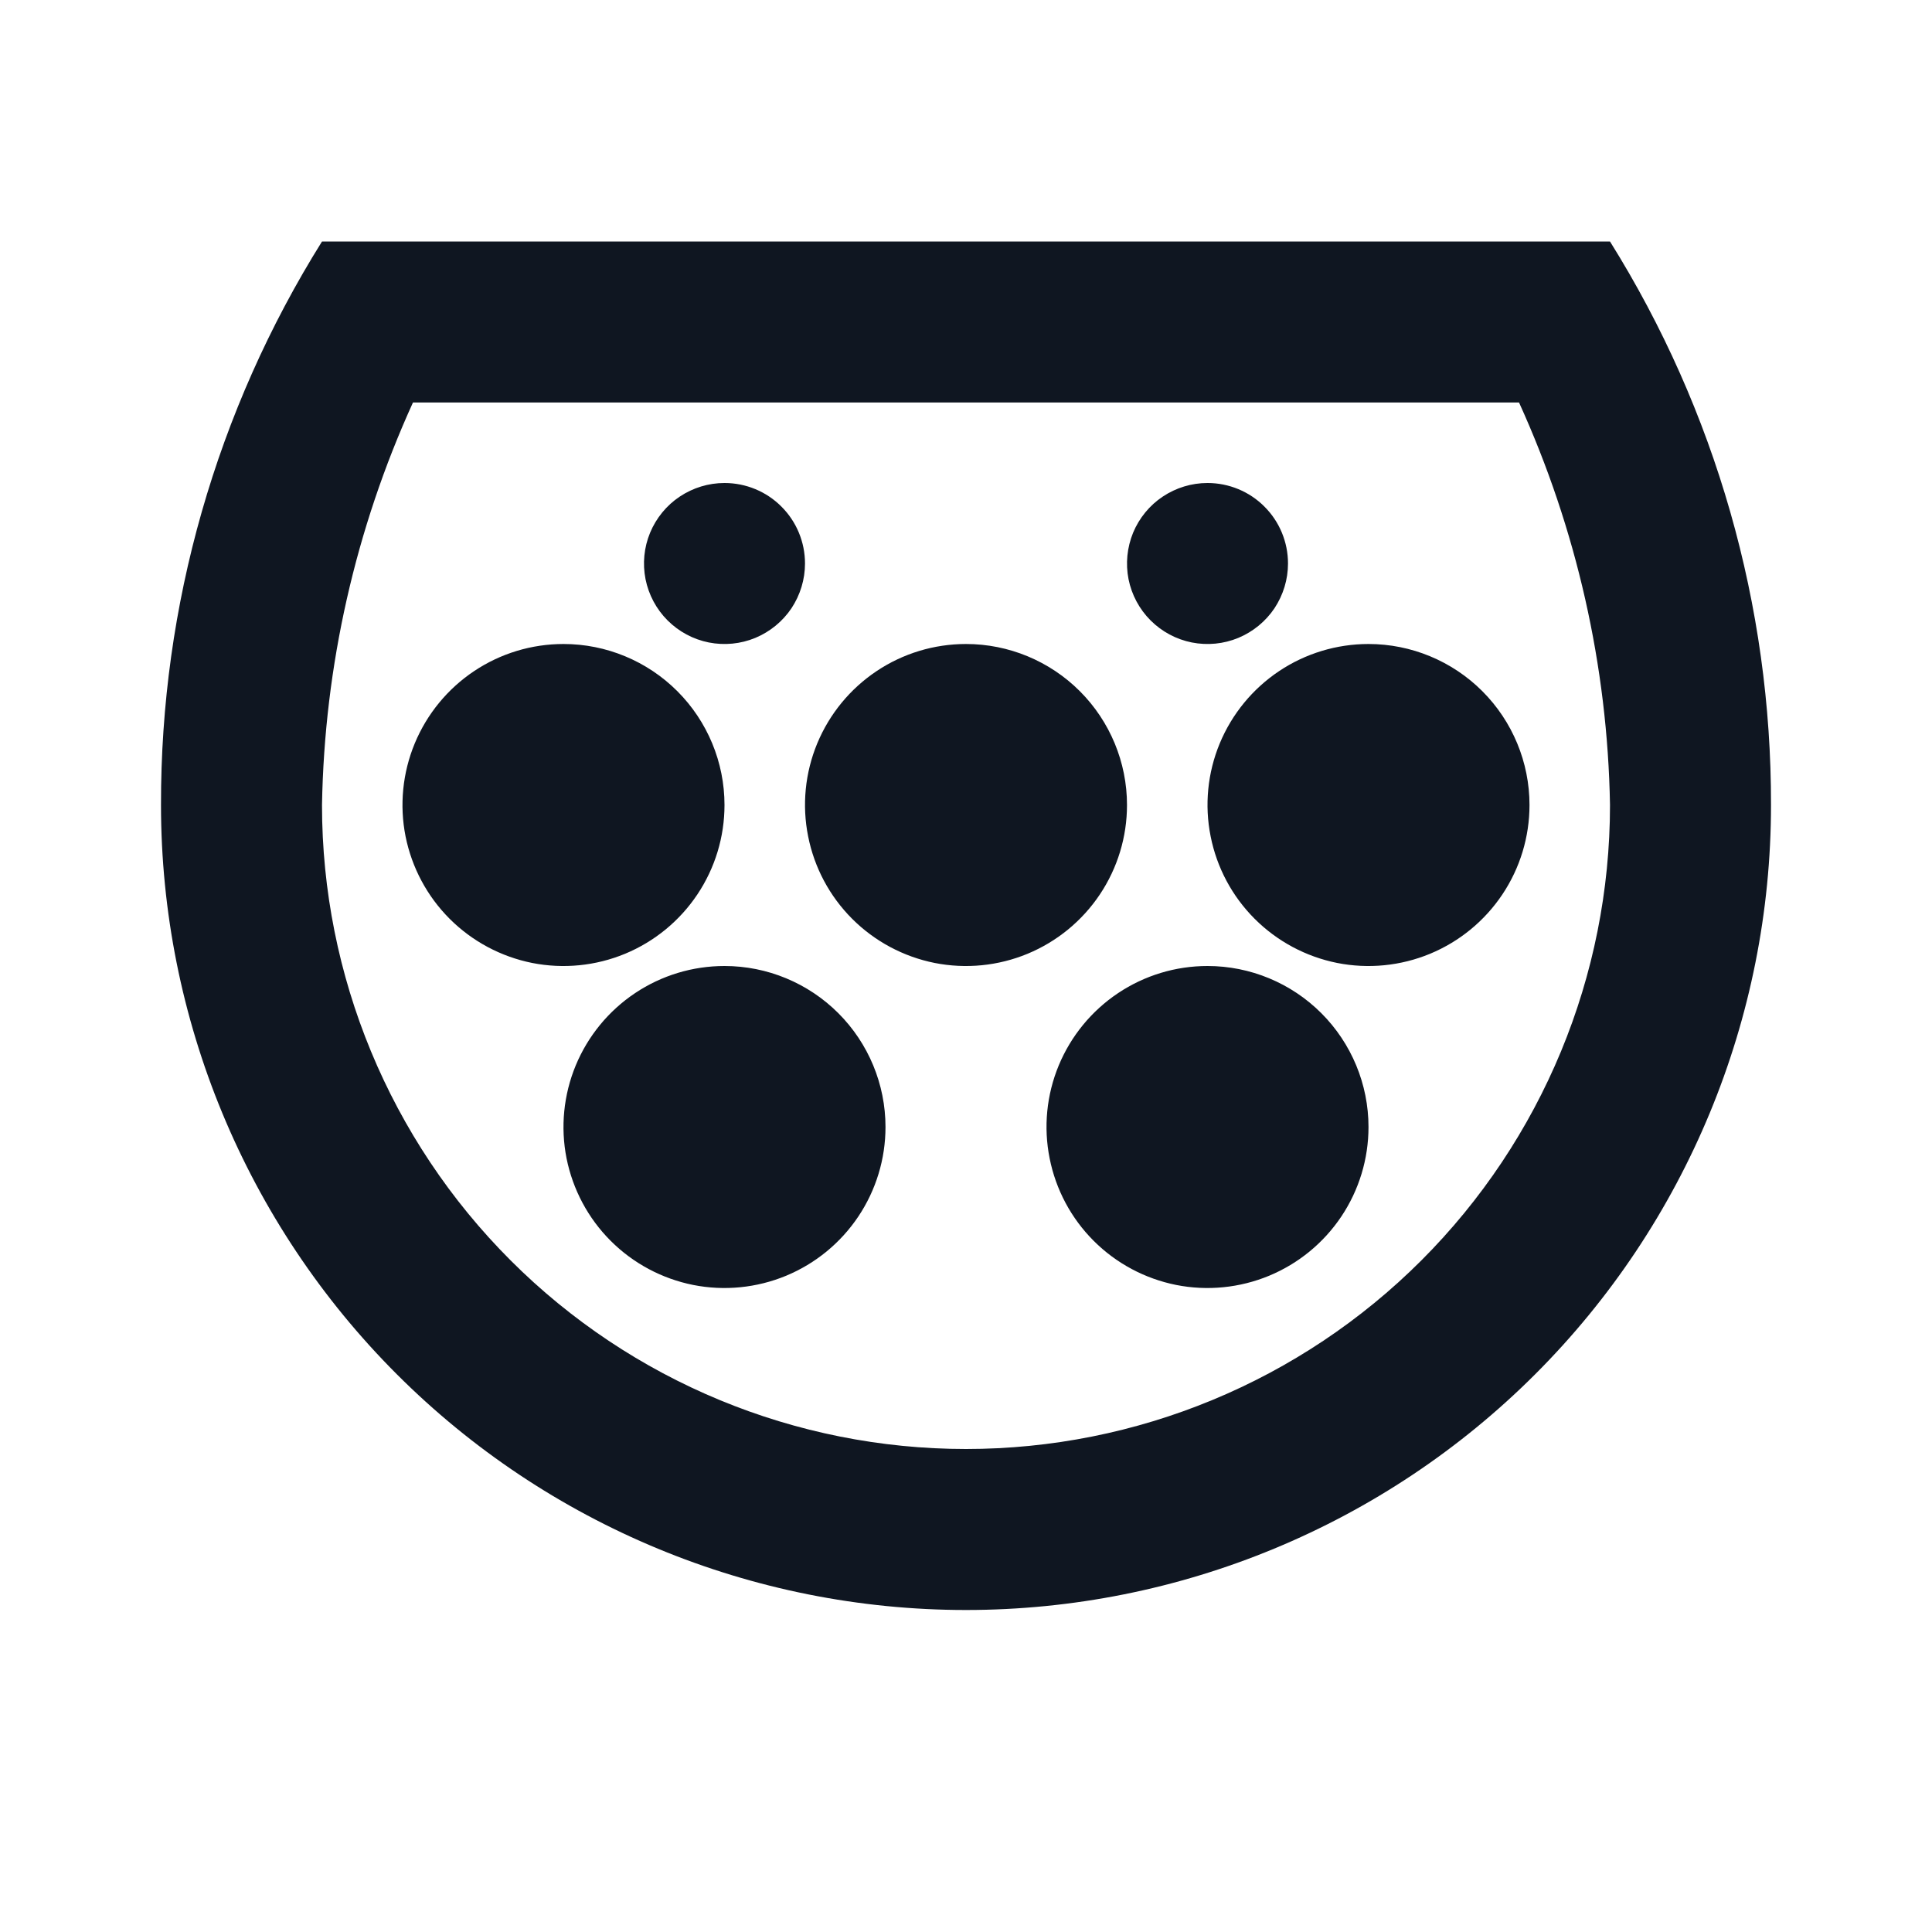 <svg width="24" height="24" viewBox="0 0 24 24" fill="none" xmlns="http://www.w3.org/2000/svg">
<path d="M18.87 5C19.585 6.572 19.97 8.274 20 10C20 12.122 19.157 14.157 17.657 15.657C16.157 17.157 14.122 18 12 18C9.878 18 7.843 17.157 6.343 15.657C4.843 14.157 4 12.122 4 10C4.03 8.274 4.415 6.572 5.13 5H18.87ZM20 3H4C2.688 5.099 1.995 7.525 2 10C2 12.652 3.054 15.196 4.929 17.071C6.804 18.946 9.348 20 12 20C14.652 20 17.196 18.946 19.071 17.071C20.947 15.196 22 12.652 22 10C22.005 7.525 21.312 5.099 20 3V3ZM7 8C6.604 8 6.218 8.117 5.889 8.337C5.56 8.557 5.304 8.869 5.152 9.235C5.001 9.6 4.961 10.002 5.038 10.39C5.116 10.778 5.306 11.134 5.586 11.414C5.866 11.694 6.222 11.884 6.61 11.962C6.998 12.039 7.4 11.999 7.765 11.848C8.131 11.696 8.443 11.44 8.663 11.111C8.883 10.782 9 10.396 9 10C9 9.47 8.789 8.961 8.414 8.586C8.039 8.211 7.53 8 7 8V8ZM12 8C11.604 8 11.218 8.117 10.889 8.337C10.56 8.557 10.304 8.869 10.152 9.235C10.001 9.6 9.961 10.002 10.039 10.39C10.116 10.778 10.306 11.134 10.586 11.414C10.866 11.694 11.222 11.884 11.61 11.962C11.998 12.039 12.4 11.999 12.765 11.848C13.131 11.696 13.443 11.44 13.663 11.111C13.883 10.782 14 10.396 14 10C14 9.47 13.789 8.961 13.414 8.586C13.039 8.211 12.53 8 12 8V8ZM9 12C8.604 12 8.218 12.117 7.889 12.337C7.56 12.557 7.304 12.869 7.152 13.235C7.001 13.6 6.961 14.002 7.038 14.39C7.116 14.778 7.306 15.134 7.586 15.414C7.866 15.694 8.222 15.884 8.61 15.962C8.998 16.039 9.4 15.999 9.765 15.848C10.131 15.696 10.443 15.44 10.663 15.111C10.883 14.782 11 14.396 11 14C11 13.47 10.789 12.961 10.414 12.586C10.039 12.211 9.53 12 9 12ZM15 12C14.604 12 14.218 12.117 13.889 12.337C13.56 12.557 13.304 12.869 13.152 13.235C13.001 13.6 12.961 14.002 13.039 14.39C13.116 14.778 13.306 15.134 13.586 15.414C13.866 15.694 14.222 15.884 14.61 15.962C14.998 16.039 15.4 15.999 15.765 15.848C16.131 15.696 16.443 15.44 16.663 15.111C16.883 14.782 17 14.396 17 14C17 13.47 16.789 12.961 16.414 12.586C16.039 12.211 15.53 12 15 12ZM9 6C8.802 6 8.609 6.059 8.444 6.169C8.28 6.278 8.152 6.435 8.076 6.617C8 6.8 7.981 7.001 8.019 7.195C8.058 7.389 8.153 7.567 8.293 7.707C8.433 7.847 8.611 7.942 8.805 7.981C8.999 8.019 9.2 8 9.383 7.924C9.565 7.848 9.722 7.72 9.832 7.556C9.941 7.391 10 7.198 10 7C10 6.735 9.895 6.48 9.707 6.293C9.52 6.105 9.265 6 9 6V6ZM15 6C14.802 6 14.609 6.059 14.444 6.169C14.28 6.278 14.152 6.435 14.076 6.617C14.001 6.8 13.981 7.001 14.019 7.195C14.058 7.389 14.153 7.567 14.293 7.707C14.433 7.847 14.611 7.942 14.805 7.981C14.999 8.019 15.2 8 15.383 7.924C15.565 7.848 15.722 7.72 15.832 7.556C15.941 7.391 16 7.198 16 7C16 6.735 15.895 6.48 15.707 6.293C15.52 6.105 15.265 6 15 6V6ZM17 8C16.605 8 16.218 8.117 15.889 8.337C15.56 8.557 15.304 8.869 15.152 9.235C15.001 9.6 14.961 10.002 15.039 10.39C15.116 10.778 15.306 11.134 15.586 11.414C15.866 11.694 16.222 11.884 16.61 11.962C16.998 12.039 17.4 11.999 17.765 11.848C18.131 11.696 18.443 11.44 18.663 11.111C18.883 10.782 19 10.396 19 10C19 9.47 18.789 8.961 18.414 8.586C18.039 8.211 17.53 8 17 8V8Z" fill="#0F1621"/>
</svg>

